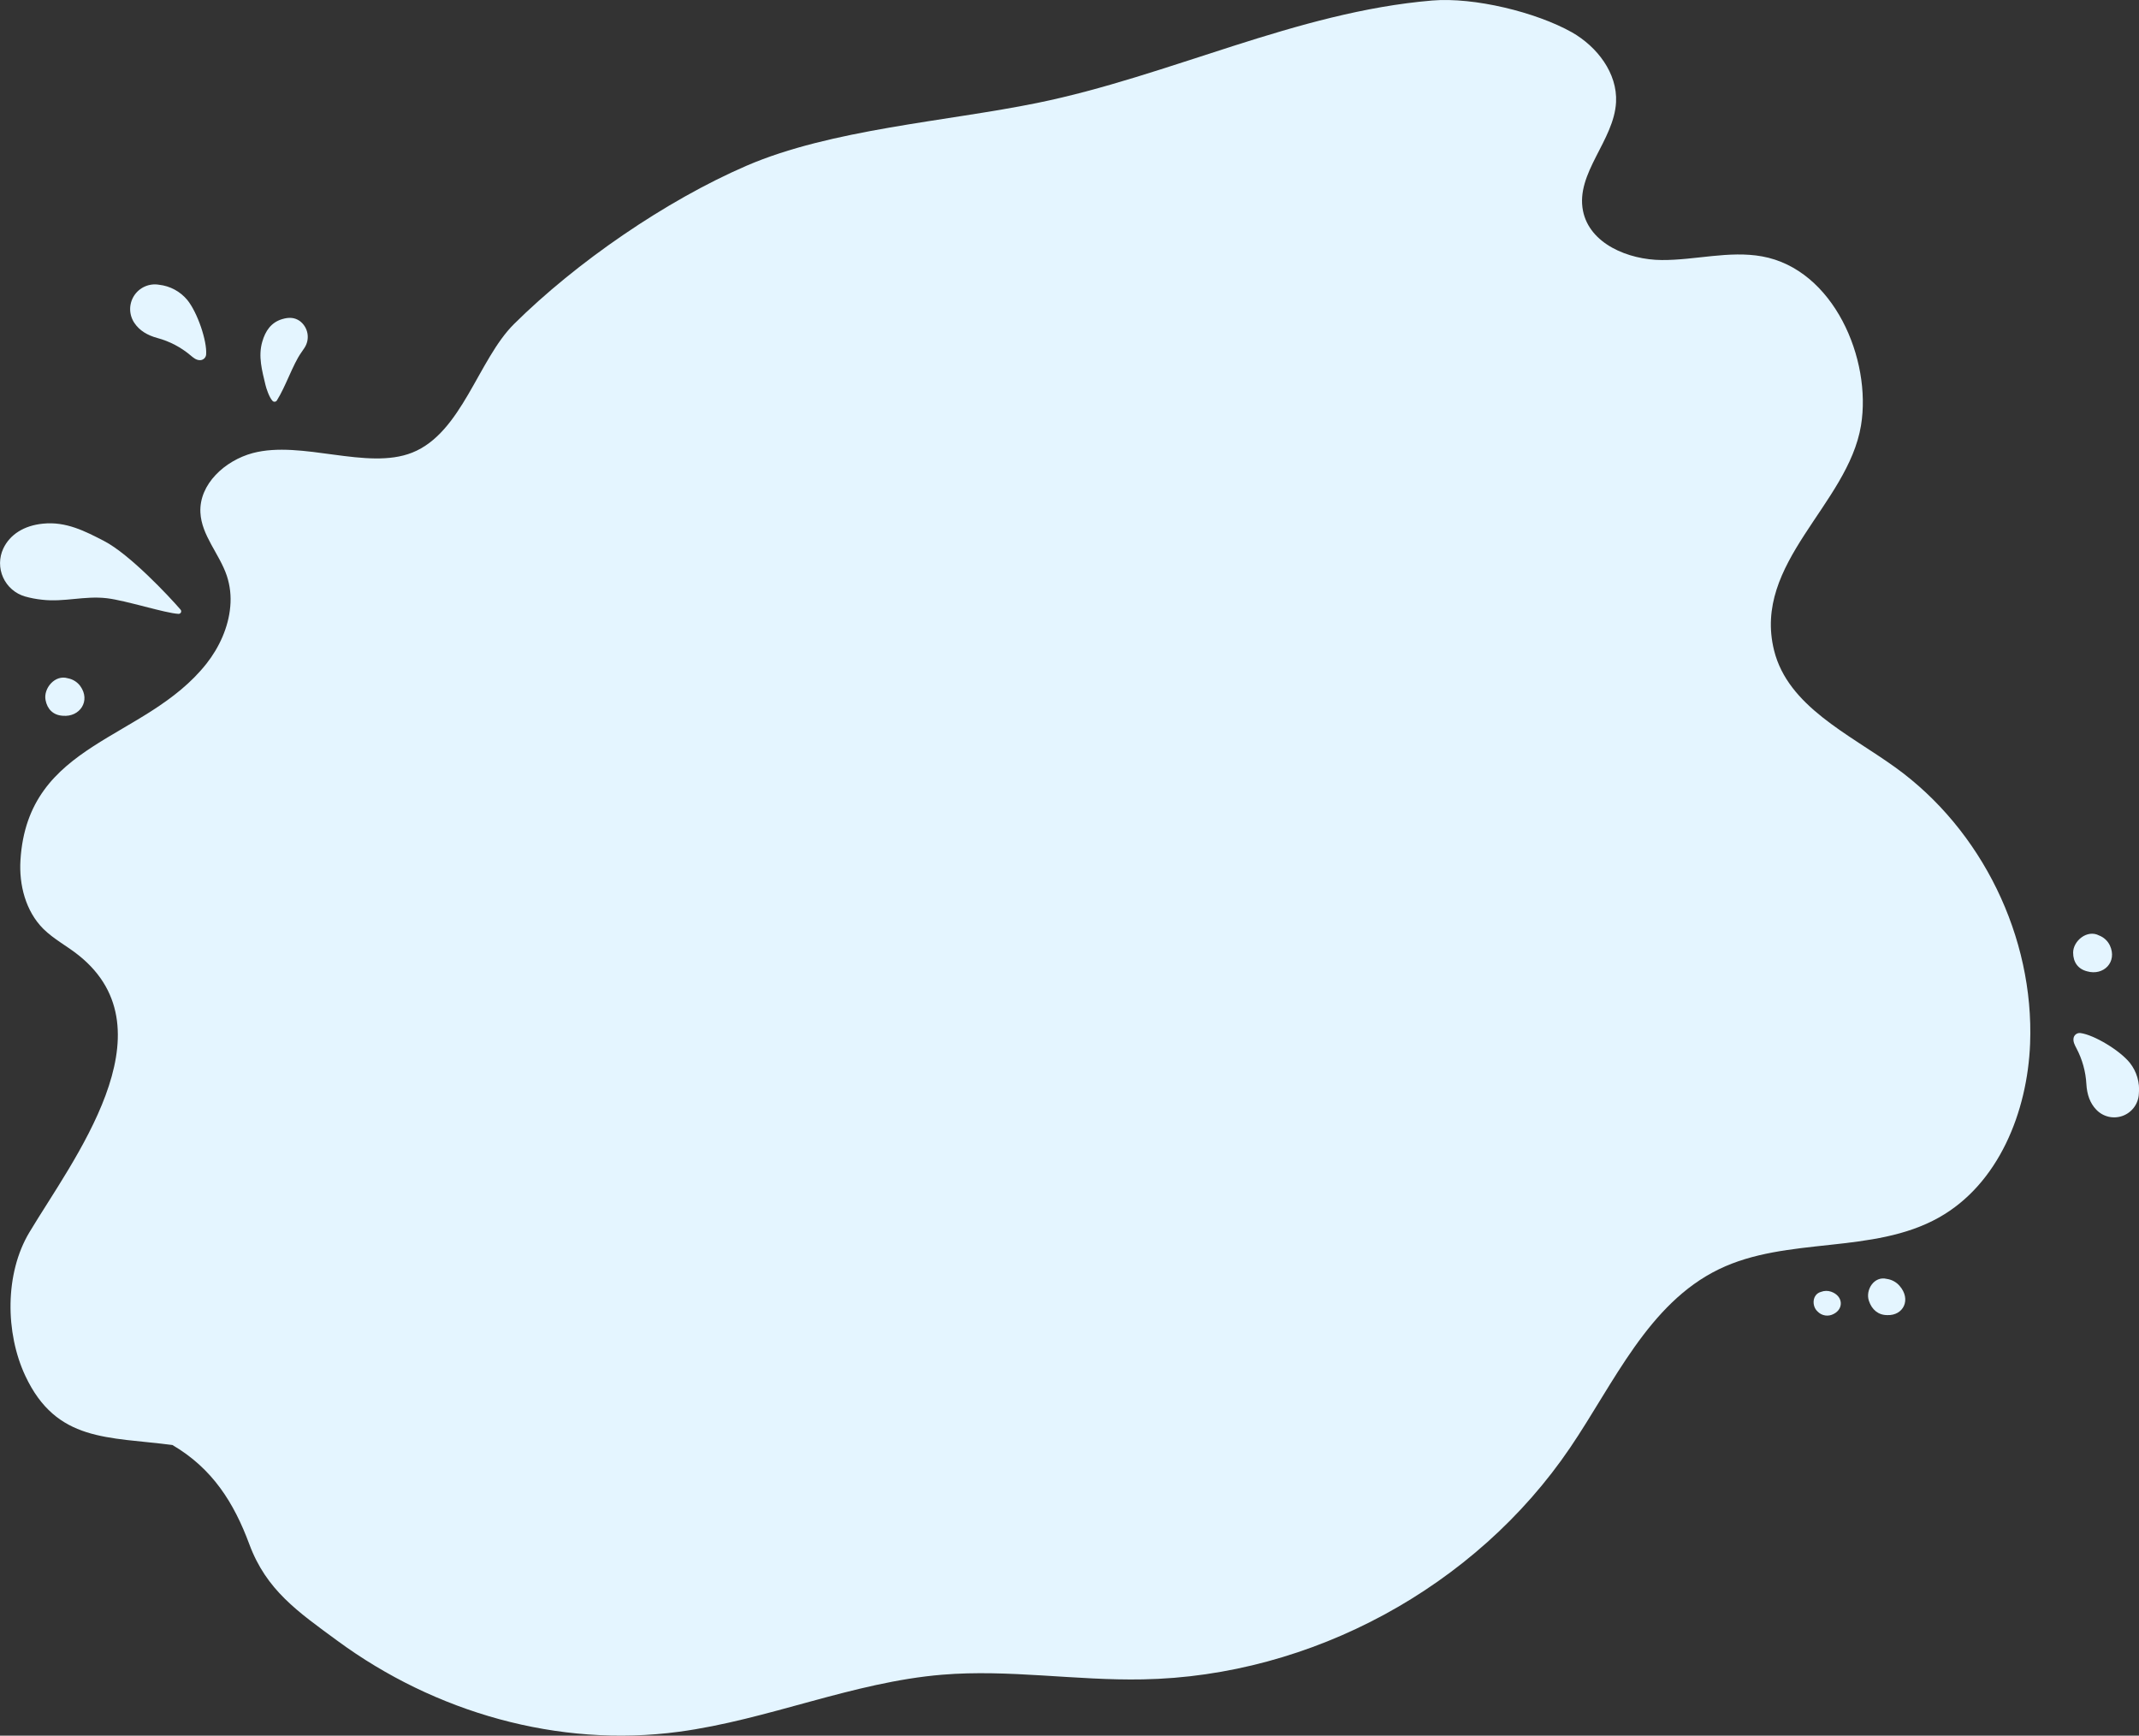 <svg width="350" height="284" viewBox="0 0 350 284" fill="none" xmlns="http://www.w3.org/2000/svg">
<rect x="0" y="0" width="350" height="284" fill="#333333" stroke="none"/>
<g clip-path="url(#clip0_29_27)">
<path d="M37.678 99.254C37.391 102.615 35.882 105.945 33.764 108.62C23.748 121.251 4.554 121.289 3.348 140.741C3.095 144.803 4.206 149.099 7.078 151.977C8.81 153.698 11.024 154.821 12.919 156.354C28.317 168.735 11.82 189.916 4.818 201.627C0.766 208.36 0.846 218.113 4.152 225.149C9.25 235.994 17.696 235.071 28.214 236.446C34.748 240.279 38.272 245.866 40.8 252.691C43.585 260.194 48.71 263.705 55.202 268.472C71.167 280.21 91.352 286.016 111.078 283.368C125.672 281.413 139.518 275.24 154.192 274.029C165.093 273.128 176.025 275.01 186.983 274.795C214.538 274.297 241.473 259.696 256.936 236.856C264.14 226.226 269.71 213.288 281.258 207.686C292.423 202.267 306.45 205.298 317.263 199.22C327.018 193.74 331.745 181.956 332.181 170.774C332.859 153.315 324.287 135.756 310.108 125.554C302.47 120.059 292.569 115.564 290.29 106.432C286.712 92.076 302.37 82.588 304.512 69.62C306.304 58.755 300.015 44.055 288.313 41.951C282.913 40.981 277.397 42.583 271.912 42.549C266.427 42.514 260.099 39.897 259.023 34.501C257.79 28.324 264.11 23.005 264.431 16.712C264.673 11.972 261.333 7.634 257.211 5.288C251.317 1.977 241.185 -0.49 234.348 0.084C212.102 1.951 191.396 12.443 169.64 16.862C154.816 19.881 135.99 21.142 122.144 27.124C108.922 32.842 94.271 42.944 84.109 53.019C78.257 58.824 75.572 70.831 67.451 74.061C60.055 77.004 49.407 71.996 41.352 74.138C36.828 75.353 32.557 79.204 32.791 83.871C32.979 87.623 35.905 90.635 37.108 94.195C37.646 95.824 37.841 97.546 37.678 99.254Z" fill="#E4F5FF"/>
<path d="M29.547 99.756C29.6 99.818 29.634 99.895 29.645 99.976C29.655 100.058 29.641 100.14 29.605 100.214C29.569 100.288 29.511 100.349 29.44 100.39C29.369 100.431 29.288 100.451 29.206 100.446C26.946 100.319 20.645 98.258 17.47 97.886C13.82 97.46 10.522 98.556 6.872 98.131C5.927 98.033 4.993 97.854 4.079 97.595C3.295 97.365 2.571 96.968 1.954 96.432C1.338 95.896 0.845 95.233 0.509 94.488C0.172 93.743 0.001 92.935 0.007 92.118C0.012 91.3 0.194 90.494 0.54 89.754C1.613 87.478 3.907 85.987 7.052 85.684C10.813 85.301 13.946 86.926 17.041 88.531C21.193 90.685 27.62 97.518 29.547 99.756Z" fill="#E4F5FF"/>
<path d="M45.301 65.53C45.263 65.588 45.213 65.637 45.154 65.673C45.095 65.709 45.028 65.73 44.96 65.736C44.891 65.742 44.822 65.732 44.757 65.707C44.693 65.682 44.635 65.643 44.588 65.592C44.041 65.002 43.573 63.553 43.439 62.99C42.892 60.66 42.21 58.326 42.918 55.904C43.42 54.176 44.332 52.773 46.159 52.221C47.308 51.873 48.216 51.945 49.039 52.516C49.705 53.007 50.158 53.733 50.306 54.546C50.454 55.36 50.286 56.199 49.836 56.893C49.656 57.18 49.453 57.464 49.257 57.747C47.921 59.644 46.752 63.231 45.301 65.53Z" fill="#E4F5FF"/>
<path d="M22.017 52.884C21.562 52.23 21.312 51.457 21.295 50.661C21.279 49.865 21.498 49.082 21.924 48.41C22.351 47.738 22.966 47.207 23.694 46.884C24.421 46.56 25.227 46.459 26.011 46.592C27.818 46.79 29.477 47.68 30.642 49.075C32.312 51.129 33.898 55.801 33.73 58.004C33.71 58.259 33.594 58.498 33.406 58.67C33.217 58.843 32.97 58.938 32.714 58.935C32.086 58.935 31.615 58.514 31.152 58.127C29.589 56.813 27.759 55.854 25.789 55.318C24.093 54.866 22.821 54.072 22.017 52.884Z" fill="#E4F5FF"/>
<path d="M13.134 112.257C14.884 114.682 13.054 117.373 10.277 117.12C8.702 117.028 7.733 116.043 7.45 114.537C7.09 112.651 8.982 110.341 11.092 110.984C11.91 111.133 12.64 111.588 13.134 112.257Z" fill="#E4F5FF"/>
<path d="M342.994 181.558C343.539 182.138 344.242 182.544 345.016 182.726C345.791 182.908 346.601 182.857 347.347 182.58C348.092 182.303 348.739 181.812 349.207 181.169C349.675 180.526 349.943 179.759 349.977 178.964C350.159 177.154 349.632 175.345 348.506 173.917C346.848 171.851 342.608 169.318 340.417 169.038C340.164 169.005 339.908 169.069 339.701 169.217C339.493 169.365 339.349 169.586 339.298 169.836C339.179 170.452 339.482 170.985 339.766 171.533C340.723 173.345 341.278 175.342 341.39 177.389C341.485 179.113 341.999 180.523 342.994 181.558Z" fill="#E4F5FF"/>
<path d="M345.231 154.694C346.499 157.407 344.201 159.707 341.52 158.94C339.988 158.557 339.222 157.407 339.222 155.875C339.222 153.958 341.52 152.042 343.466 153.069C344.24 153.365 344.872 153.947 345.231 154.694Z" fill="#E4F5FF"/>
<path d="M310.812 210.388C312.789 212.637 311.441 215.304 308.801 215.189C307.311 215.189 306.27 214.274 305.799 212.84C305.205 211.051 306.672 208.744 308.729 209.265C309.535 209.377 310.275 209.775 310.812 210.388Z" fill="#E4F5FF"/>
<path d="M299.632 211.361C301.612 212.066 301.7 214.162 300.045 214.998C299.621 215.233 299.13 215.321 298.65 215.247C298.17 215.173 297.728 214.941 297.395 214.588C296.418 213.691 296.525 211.775 297.966 211.388C298.5 211.181 299.091 211.172 299.632 211.361Z" fill="#E4F5FF"/>
</g>
<defs>
<clipPath id="clip0_29_27">
<rect width="350" height="284" fill="white"/>
</clipPath>
</defs>
</svg>
